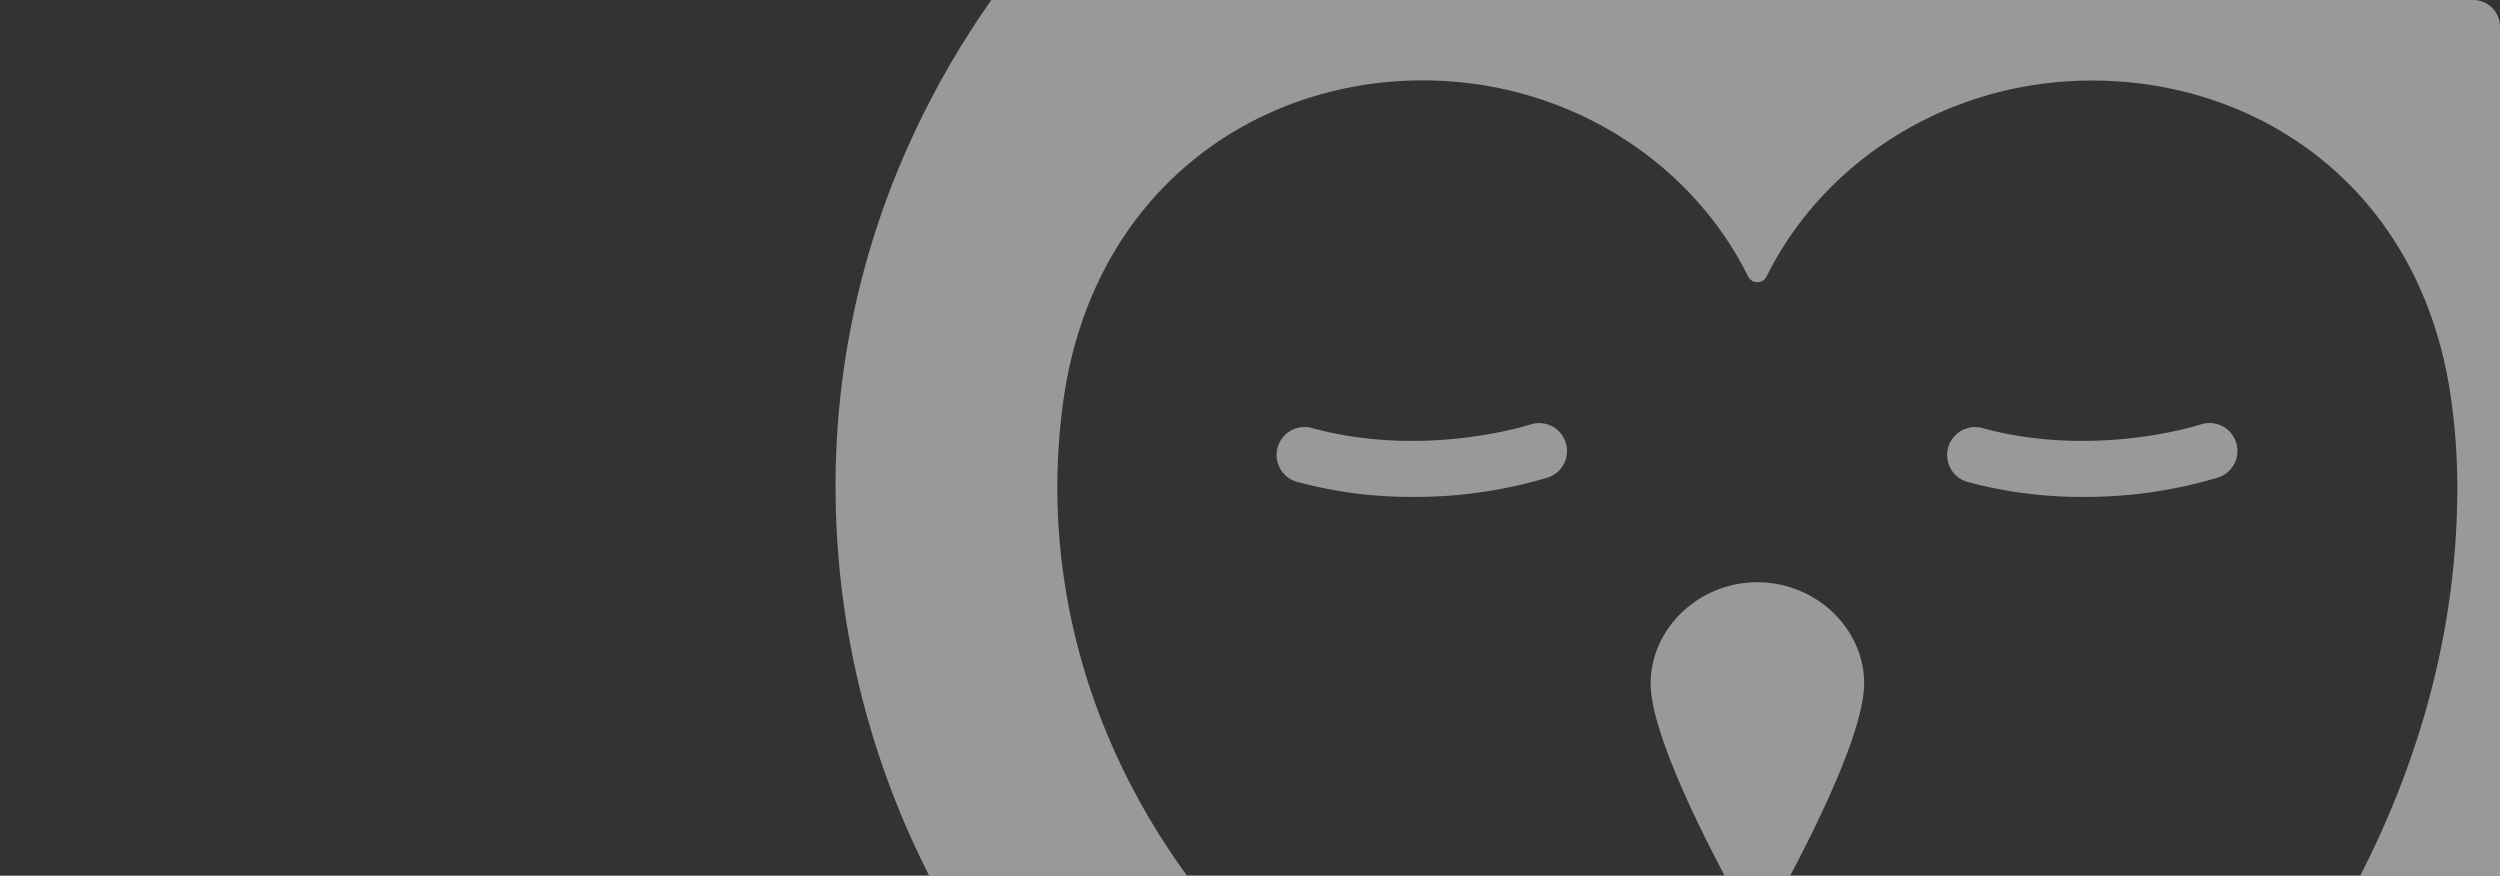<svg xmlns="http://www.w3.org/2000/svg" xmlns:xlink="http://www.w3.org/1999/xlink" width="374" height="131" viewBox="0 0 374 131">
  <rect x="0" y="0" width="374" height="131" fill="#333333" stroke="none"/>
  <defs>
    <clipPath id="clip-path">
      <path id="Rectangle_2126" data-name="Rectangle 2126" d="M4,0H370a4,4,0,0,1,4,4V131a0,0,0,0,1,0,0H0a0,0,0,0,1,0,0V4A4,4,0,0,1,4,0Z" transform="translate(40)" fill="#50e1b8"/>
    </clipPath>
  </defs>
  <g id="Mask_Group_128" data-name="Mask Group 128" transform="translate(-40)" opacity="0.5" clip-path="url(#clip-path)">
    <g id="Group_10881" data-name="Group 10881" transform="translate(165 -58)">
      <path id="Path_10007" data-name="Path 10007" d="M1336.268,479.543c-25.937-24.735-60.68-38.362-97.832-38.37a143.437,143.437,0,0,0-53.684,10.276,138.075,138.075,0,0,0-43.834,28.023,130.24,130.24,0,0,0-29.557,41.577,124.291,124.291,0,0,0-10.857,50.93,128.161,128.161,0,0,0,33.915,86.776,136.606,136.606,0,0,0,68.181,40.1,3.109,3.109,0,0,1,2.385,3.012l-.02,68.056a1.551,1.551,0,0,0,2.195,1.412l21.581-9.833c1.5-.684,37.127-17.083,73.042-48.047,21.357-18.415,38.438-38.221,50.766-58.875,15.754-26.39,23.745-54.159,23.753-82.536C1376.31,537.022,1362.095,504.172,1336.268,479.543ZM1323.9,638.684c-10.486,17.673-25.225,34.809-43.81,50.929a326.639,326.639,0,0,1-39.332,29.4,1.549,1.549,0,0,1-2.371-1.314l.01-42.081a3.1,3.1,0,0,0-2.689-3.079c-11.059-1.487-53.53-8.735-76.255-34.446-16.3-18.436-25.78-41.618-25.775-66.111a95.842,95.842,0,0,1,.89-12.789c4.38-31.325,28.48-48,53.789-47.994,21.566.005,40.144,12.119,48.656,29.315a1.547,1.547,0,0,0,2.787,0c8.518-17.193,27.1-29.3,48.671-29.293,24.686,0,48.184,15.583,53.376,45.432a93.518,93.518,0,0,1,1.273,15.376C1343.119,594.776,1336.653,617.2,1323.9,638.684Zm-69.52-37.271c0,8.621-10.765,28.436-14.619,35.246a1.545,1.545,0,0,1-2.7,0c-3.851-6.81-14.619-26.625-14.619-35.246,0-8.157,7.149-15.134,15.967-15.134S1254.384,593.256,1254.384,601.413Z" transform="translate(-1100.504 -441.173)" fill="#fff"/>
      <g id="Group_10879" data-name="Group 10879" transform="translate(166.267 121.292)">
        <path id="Path_10008" data-name="Path 10008" d="M1220.307,524.8a65.613,65.613,0,0,1-17.229-2.237,4.178,4.178,0,0,1,2.2-8.061c16.859,4.595,32.513-.485,32.67-.537a4.178,4.178,0,0,1,2.655,7.923A69.1,69.1,0,0,1,1220.307,524.8Z" transform="translate(-1200 -513.756)" fill="#fff"/>
      </g>
      <g id="Group_10880" data-name="Group 10880" transform="translate(66.001 121.292)">
        <path id="Path_10009" data-name="Path 10009" d="M1160.307,524.8a65.6,65.6,0,0,1-17.227-2.237,4.178,4.178,0,1,1,2.2-8.061c16.861,4.595,32.512-.485,32.672-.537a4.178,4.178,0,0,1,2.654,7.923A69.1,69.1,0,0,1,1160.307,524.8Z" transform="translate(-1139.999 -513.756)" fill="#fff"/>
      </g>
    </g>
  </g>
</svg>
